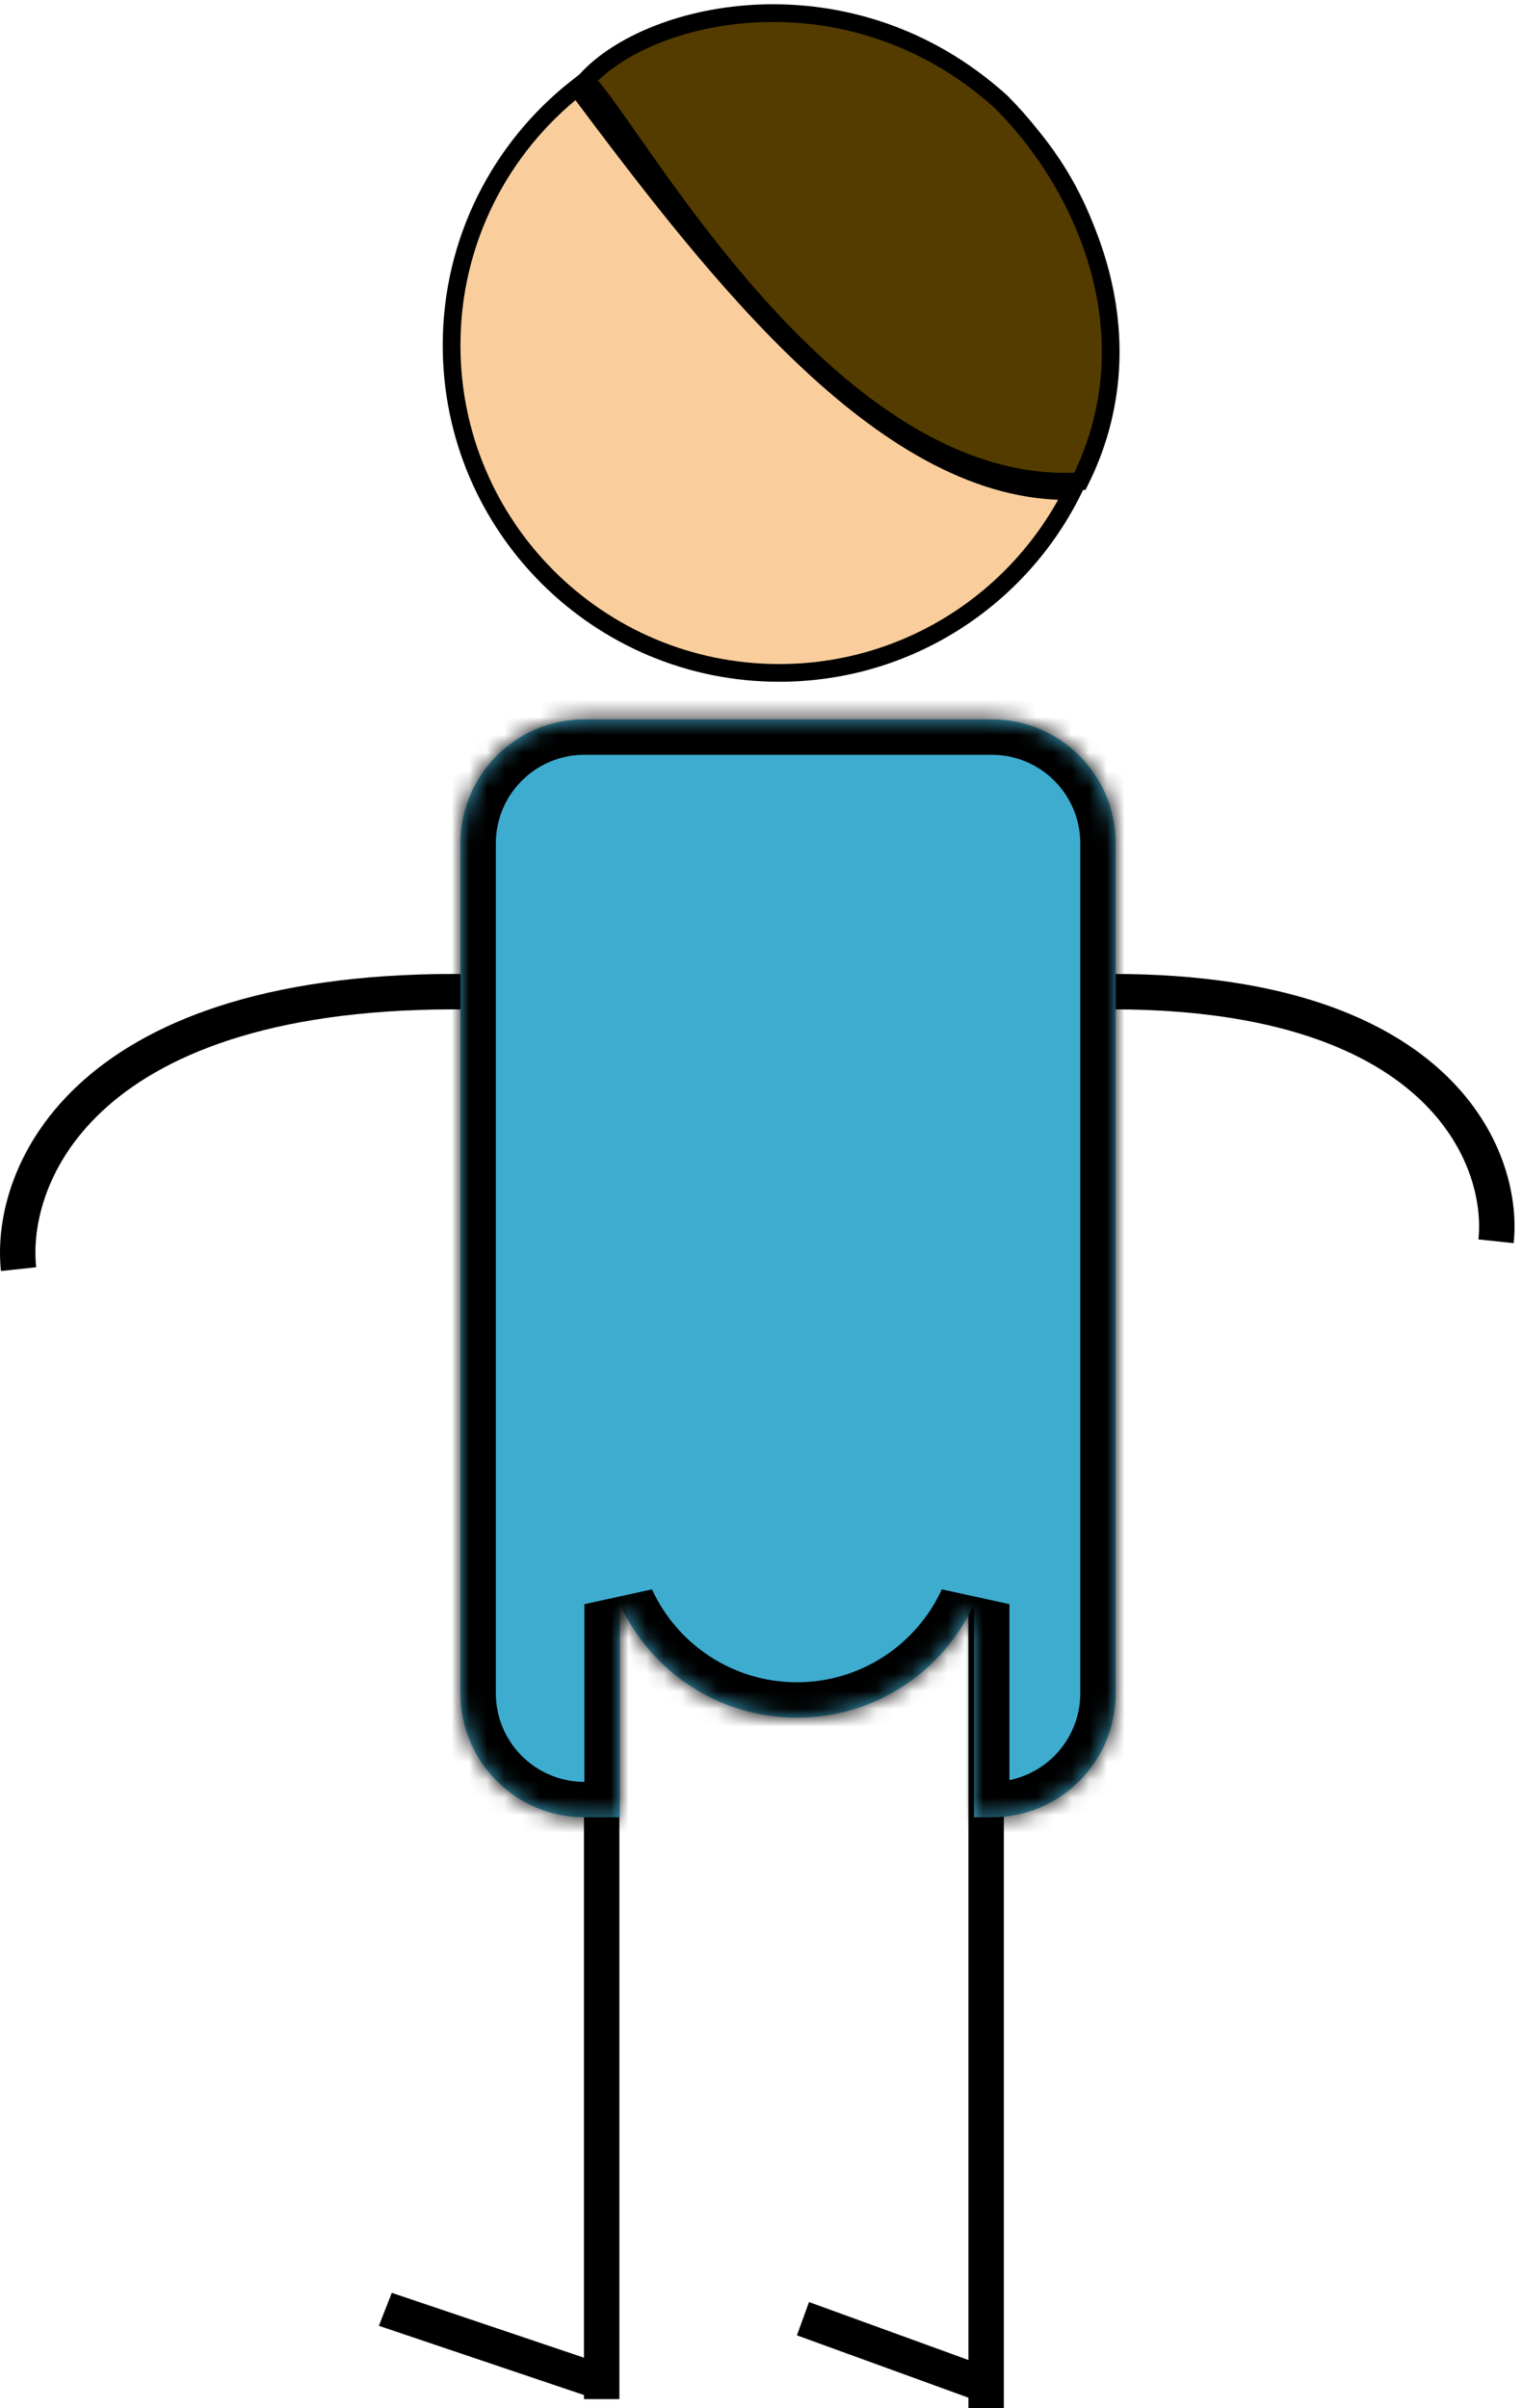 <svg width="86" height="136" viewBox="0 0 86 136" fill="none" xmlns="http://www.w3.org/2000/svg">
<path d="M32.98 4.639C40.867 15.181 50.491 27.682 60.818 27.219M44 1C40.05 1 36.39 2.237 33.386 4.346C37.353 9.649 41.73 15.406 46.403 19.763C51.116 24.158 56.031 27.036 61.044 26.706C61.981 24.492 62.5 22.057 62.5 19.5C62.5 9.283 54.217 1 44 1ZM60.574 27.728C55.329 27.856 50.329 24.791 45.721 20.495C40.973 16.067 36.544 10.237 32.583 4.942C28.269 8.33 25.5 13.591 25.5 19.5C25.5 29.717 33.783 38 44 38C51.261 38 57.545 33.817 60.574 27.728Z" fill="#F9CE9C" stroke="black"/>
<path d="M33.085 4.543C35.915 7.372 46.83 27.989 60.979 27.181C65.021 19.096 61.383 10.606 56.532 5.755C48.043 -1.926 36.723 0.5 33.085 4.543Z" fill="#543C00" stroke="black"/>
<path fill-rule="evenodd" clip-rule="evenodd" d="M32.975 135.251V135.48H34.975V85.98H32.975V133.142L22.124 129.48L21.394 131.342L32.975 135.251Z" fill="black"/>
<path fill-rule="evenodd" clip-rule="evenodd" d="M54.684 135.401V136H56.684V134V86H54.684V133.273L45.684 130L45 131.88L54.684 135.401Z" fill="black"/>
<path d="M26.602 56.007C4.774 55.694 0.471 66.318 1.049 71.67" stroke="black" stroke-width="2"/>
<path d="M62 56.006C81.202 55.724 84.986 65.283 84.478 70.097" stroke="black" stroke-width="2"/>
<mask id="path-7-inside-1" fill="white">
<path fill-rule="evenodd" clip-rule="evenodd" d="M26 47.624C26 43.758 29.134 40.624 33 40.624H56C59.866 40.624 63 43.758 63 47.624V95.624C63 99.49 59.866 102.625 56 102.625H55V90.589C53.261 94.373 49.437 97 45 97C40.563 97 36.739 94.373 35 90.589V102.625H33C29.134 102.625 26 99.49 26 95.624V47.624Z"/>
</mask>
<path fill-rule="evenodd" clip-rule="evenodd" d="M26 47.624C26 43.758 29.134 40.624 33 40.624H56C59.866 40.624 63 43.758 63 47.624V95.624C63 99.49 59.866 102.625 56 102.625H55V90.589C53.261 94.373 49.437 97 45 97C40.563 97 36.739 94.373 35 90.589V102.625H33C29.134 102.625 26 99.49 26 95.624V47.624Z" fill="#3EACCF"/>
<path d="M55 102.625H53V104.625H55V102.625ZM55 90.589H57L53.183 89.754L55 90.589ZM35 90.589L36.817 89.754L33 90.589H35ZM35 102.625V104.625H37V102.625H35ZM33 38.624C28.029 38.624 24 42.654 24 47.624H28C28 44.863 30.239 42.624 33 42.624V38.624ZM56 38.624H33V42.624H56V38.624ZM65 47.624C65 42.654 60.971 38.624 56 38.624V42.624C58.761 42.624 61 44.863 61 47.624H65ZM65 95.624V47.624H61V95.624H65ZM56 104.625C60.971 104.625 65 100.595 65 95.624H61C61 98.386 58.761 100.625 56 100.625V104.625ZM55 104.625H56V100.625H55V104.625ZM53 90.589V102.625H57V90.589H53ZM45 99C50.247 99 54.764 95.891 56.817 91.424L53.183 89.754C51.758 92.854 48.627 95 45 95V99ZM33.183 91.424C35.236 95.891 39.753 99 45 99V95C41.373 95 38.242 92.854 36.817 89.754L33.183 91.424ZM37 102.625V90.589H33V102.625H37ZM33 104.625H35V100.625H33V104.625ZM24 95.624C24 100.595 28.029 104.625 33 104.625V100.625C30.239 100.625 28 98.386 28 95.624H24ZM24 47.624V95.624H28V47.624H24Z" fill="black" mask="url(#path-7-inside-1)"/>
</svg>
